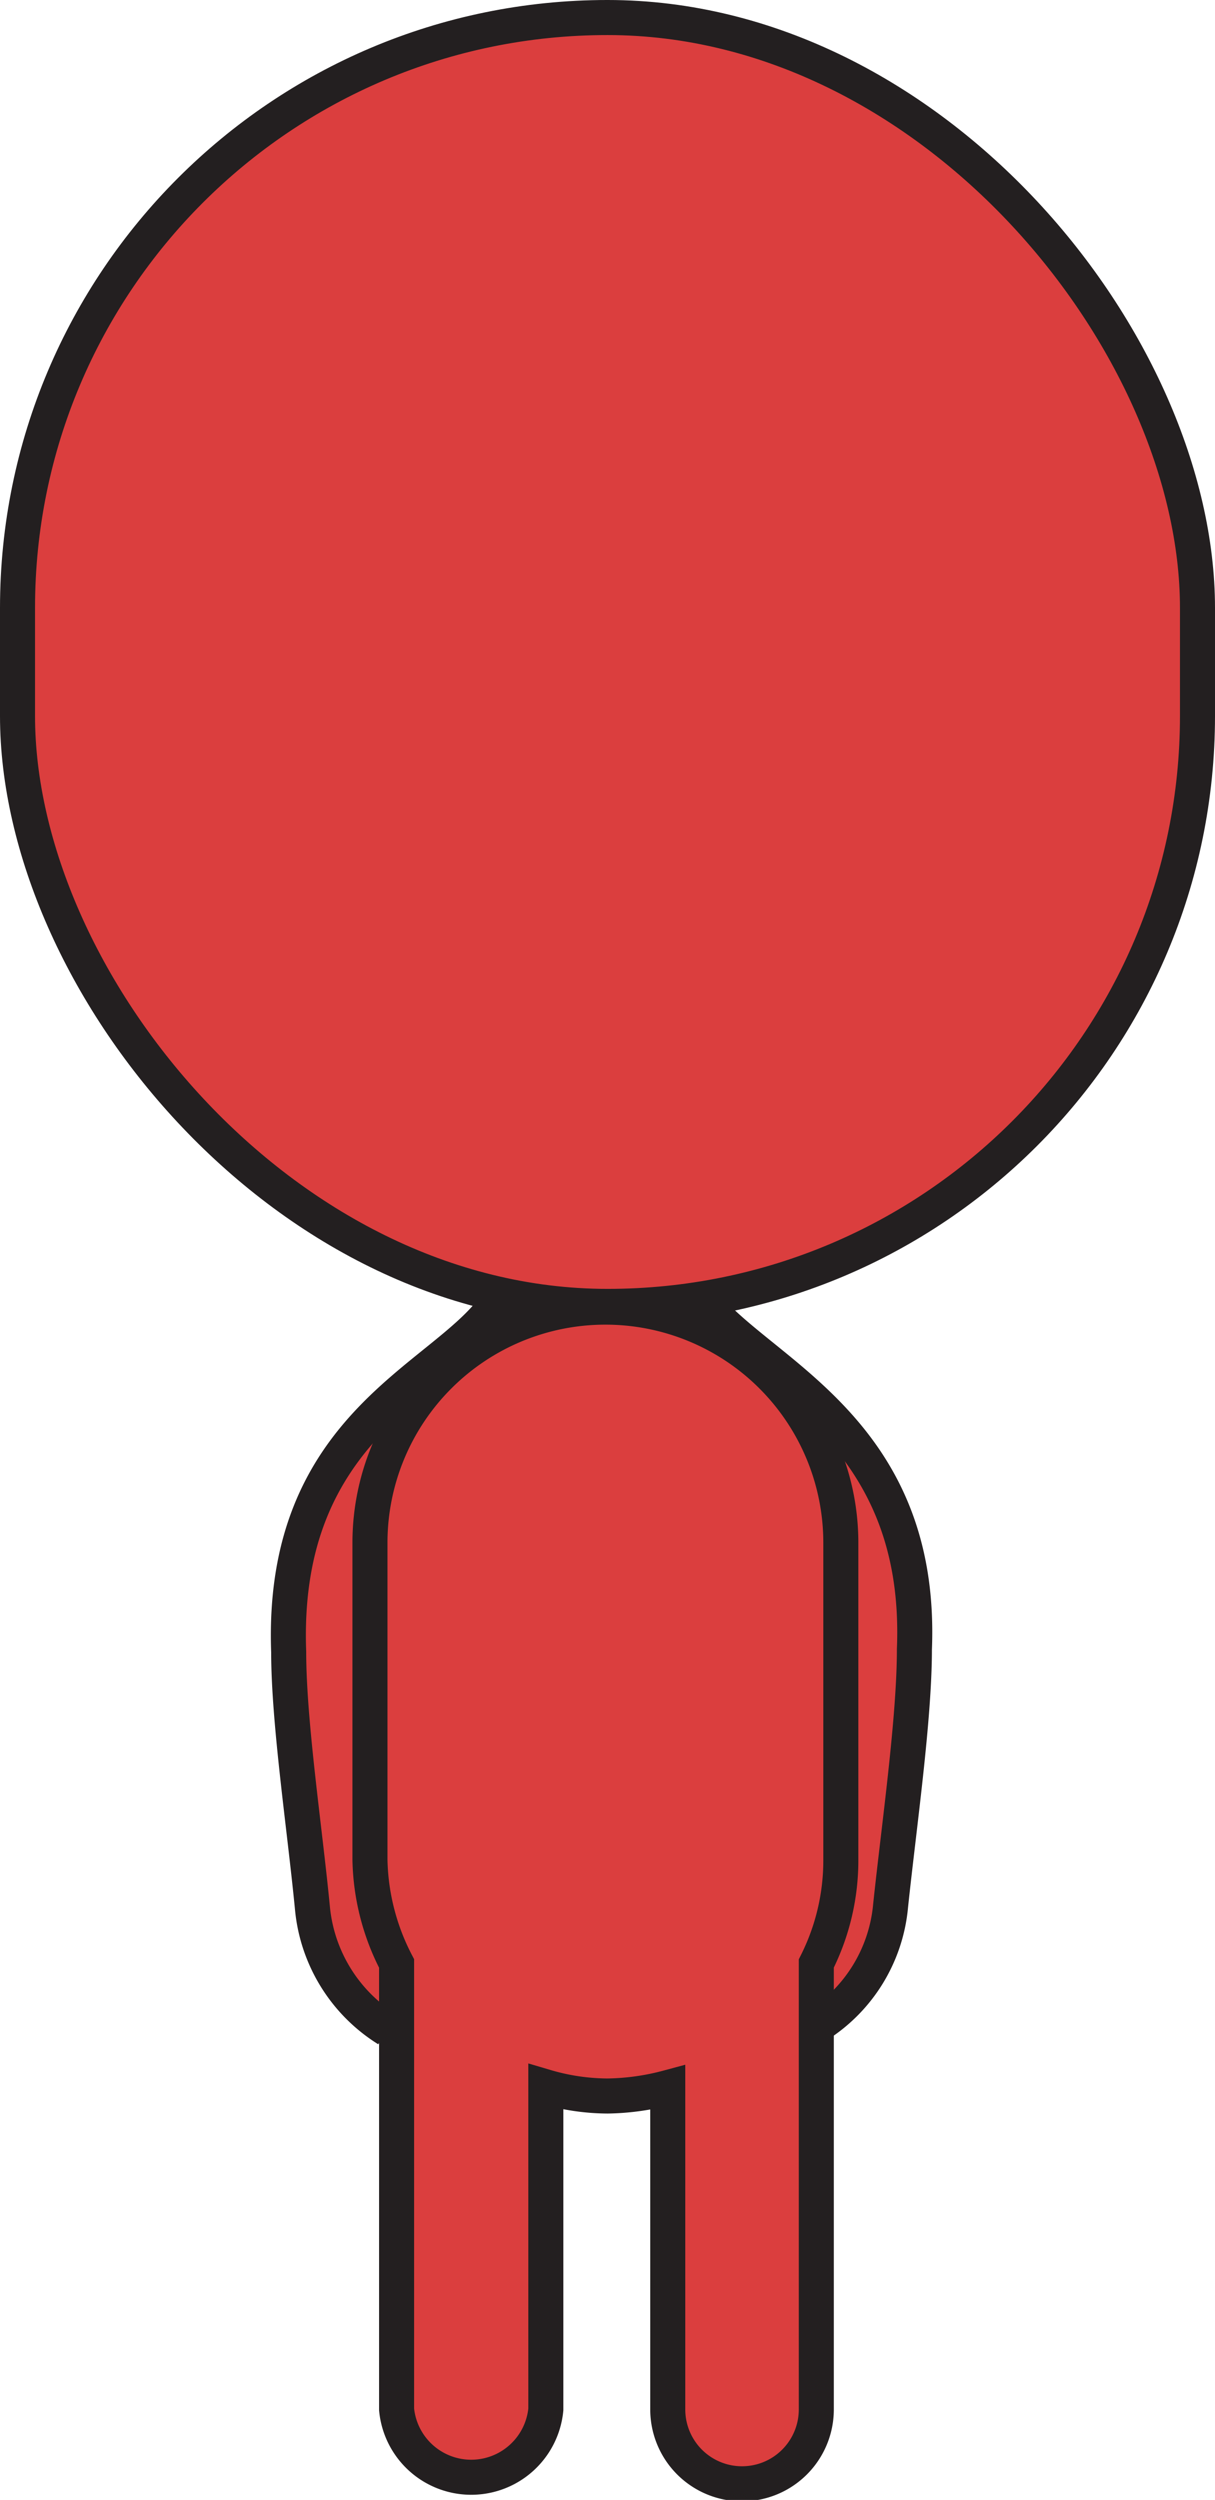 <svg xmlns="http://www.w3.org/2000/svg" viewBox="0 0 17.34 35.65"><defs><style>.cls-1{fill:#db3e3e;stroke:#231f20;stroke-miterlimit:10;stroke-width:0.5px;}</style></defs><title>red-person</title><g id="Layer_2" data-name="Layer 2"><g id="While_Fill" data-name="While Fill"><path class="cls-1" d="M7.06,18.63C6.3,19.68,4,20.33,4.12,23.56c0,1,.23,2.52.34,3.66a2.29,2.29,0,0,0,1.07,1.72h0"/><path class="cls-1" d="M10,18.52c.77,1.05,3.18,1.81,3.05,5,0,1-.22,2.52-.34,3.66a2.26,2.26,0,0,1-1.07,1.72h0"/><path class="cls-1" d="M12,22a3.36,3.36,0,1,0-6.72,0v4.52A3.32,3.32,0,0,0,5.66,28v6.36a1.07,1.07,0,0,0,2.13,0v-4.6a3.17,3.17,0,0,0,.88.13,3.5,3.5,0,0,0,.86-.12v4.59a1.06,1.06,0,0,0,2.12,0V28A3.26,3.26,0,0,0,12,26.51Z"/><rect class="cls-1" x="0.25" y="0.25" width="16.84" height="18.38" rx="8.42" ry="8.42"/></g></g></svg>